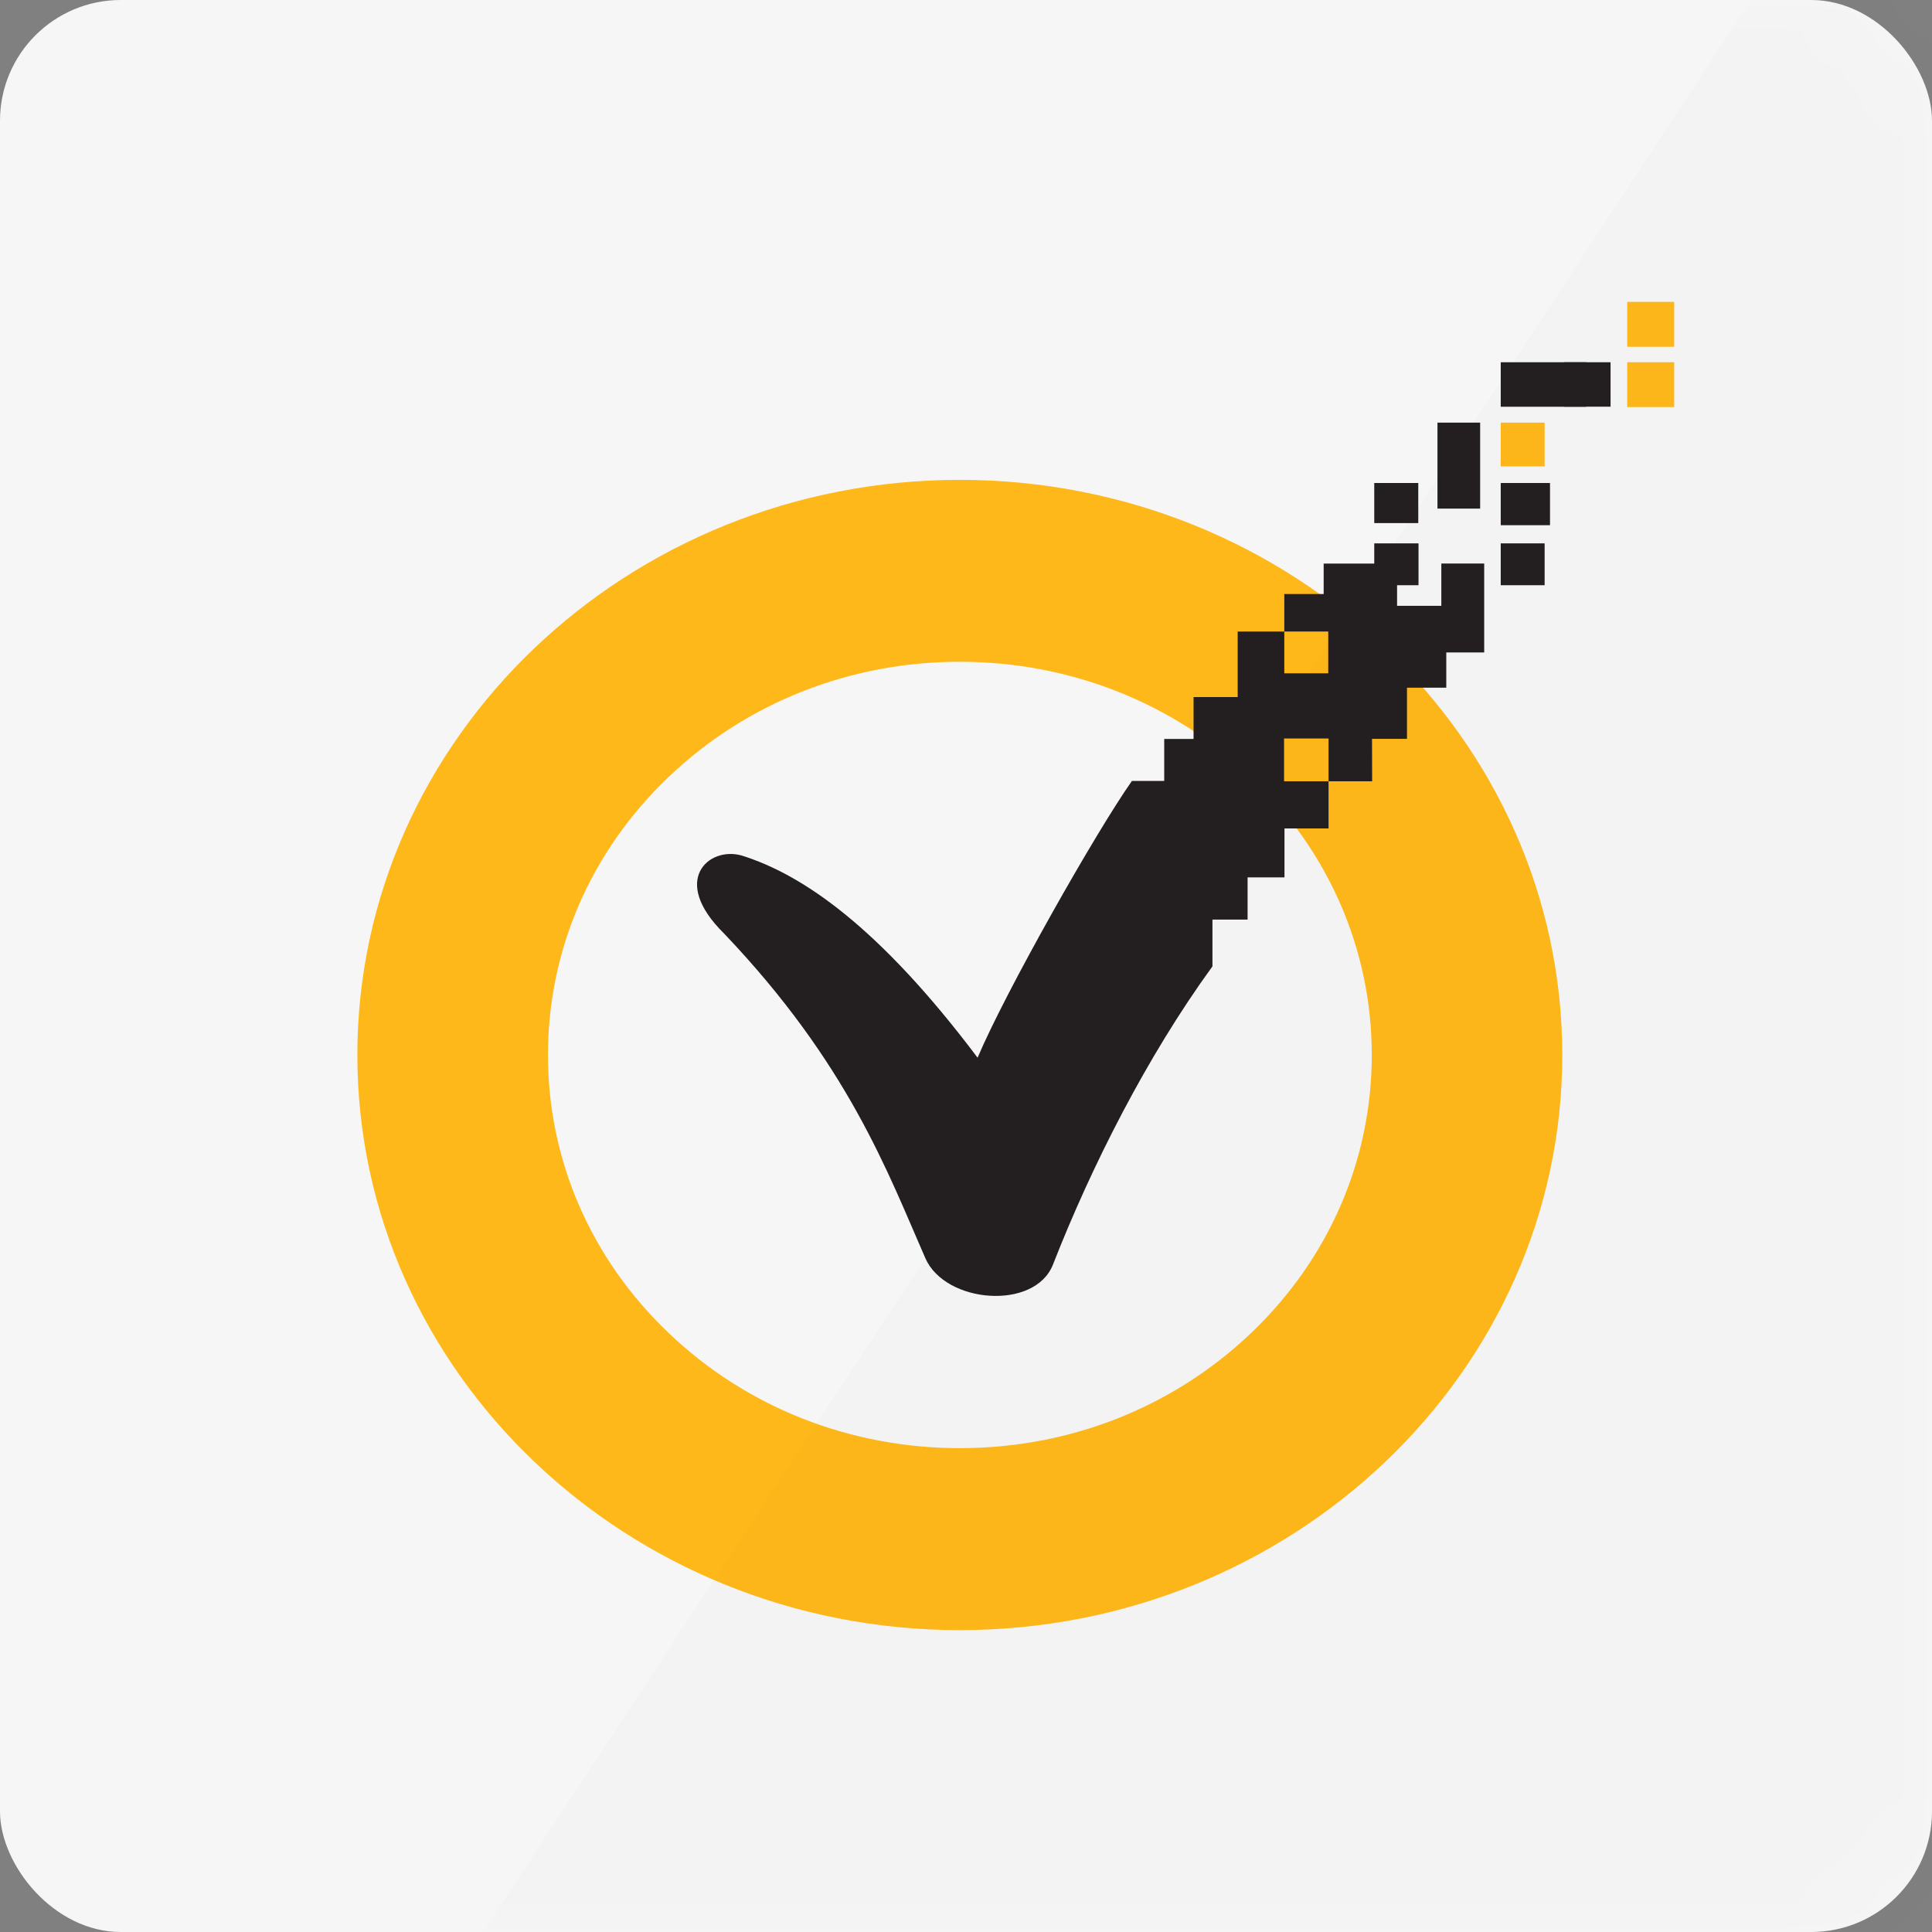 <?xml version="1.0" encoding="UTF-8" standalone="no"?>
<svg width="32px" height="32px" viewBox="0 0 32 32" version="1.1" xmlns="http://www.w3.org/2000/svg" xmlns:xlink="http://www.w3.org/1999/xlink" xmlns:sketch="http://www.bohemiancoding.com/sketch/ns">
    <rect x="0" y="0" width="32" height="32" fill="#808080" stroke="none"/>
    <defs>
        <rect id="path-1" x="0" y="0" width="32" height="32" rx="2"></rect>
    </defs>
    <g id="Sources-Icons-32px" stroke="none" stroke-width="1" fill="none" fill-rule="evenodd" sketch:type="MSPage">
        <g id="Symantec" sketch:type="MSArtboardGroup">
            <g id="source-symantec" sketch:type="MSLayerGroup">
                <mask id="mask-2" sketch:name="BG" fill="white">
                    <use xlink:href="#path-1"></use>
                </mask>
                <use id="BG" fill="#F6F6F6" sketch:type="MSShapeGroup" xlink:href="#path-1"></use>
                <g id="logo-symantec" mask="url(#mask-2)">
                    <g transform="translate(6, 5)">
                        <path d="M9.897,22 C4.396,21.999 -0.081,17.727 -0.081,12.474 C-0.081,7.222 4.396,2.948 9.897,2.948 C15.4,2.948 19.876,7.222 19.876,12.474 C19.878,17.727 15.4,21.999 9.897,22 L9.897,22 L9.897,22 Z M9.897,5.961 C8.078,5.961 6.363,6.639 5.074,7.869 C3.785,9.099 3.076,10.735 3.076,12.474 C3.076,14.212 3.785,15.849 5.076,17.079 C6.363,18.308 8.076,18.986 9.898,18.986 C11.721,18.986 13.434,18.308 14.723,17.078 C16.011,15.849 16.721,14.212 16.721,12.474 C16.721,10.735 16.01,9.099 14.723,7.868 C13.433,6.639 11.719,5.961 9.897,5.961 L9.897,5.961 L9.897,5.961 Z" id="Shape" fill="#FFB819" sketch:type="MSShapeGroup"></path>
                        <g id="check" stroke-width="1" fill="none" sketch:type="MSLayerGroup" transform="translate(5.238, 0)">
                            <rect id="Rectangle-path" fill="#FFB819" sketch:type="MSShapeGroup" x="15.714" y="1" width="0.778" height="0.742"></rect>
                            <rect id="Rectangle-path" fill="#FFB819" sketch:type="MSShapeGroup" x="15.714" y="0" width="0.778" height="0.744"></rect>
                            <rect id="Rectangle-path" fill="#FFB819" sketch:type="MSShapeGroup" x="13.619" y="2" width="0.727" height="0.725"></rect>
                            <rect id="Rectangle-path" fill="#231F20" sketch:type="MSShapeGroup" x="11.524" y="4" width="0.733" height="0.693"></rect>
                            <rect id="Rectangle-path" fill="#231F20" sketch:type="MSShapeGroup" x="13.619" y="3" width="0.816" height="0.699"></rect>
                            <rect id="Rectangle-path" fill="#231F20" sketch:type="MSShapeGroup" x="11.524" y="3" width="0.729" height="0.664"></rect>
                            <rect id="Rectangle-path" fill="#231F20" sketch:type="MSShapeGroup" x="13.619" y="4" width="0.727" height="0.693"></rect>
                            <rect id="Rectangle-path" fill="#231F20" sketch:type="MSShapeGroup" x="14.667" y="1" width="0.771" height="0.736"></rect>
                            <rect id="Rectangle-path" fill="#231F20" sketch:type="MSShapeGroup" x="13.619" y="1" width="1.418" height="0.737"></rect>
                            <rect id="Rectangle-path" fill="#231F20" sketch:type="MSShapeGroup" x="12.571" y="2" width="0.707" height="1.424"></rect>
                            <path d="M12.635,4.335 L12.635,5.034 L11.902,5.034 L11.902,4.335 L10.686,4.335 L10.686,4.839 L10.034,4.839 L10.034,5.46 L10.762,5.46 L10.762,6.152 L10.034,6.152 L10.034,5.46 L9.262,5.46 L9.262,6.546 L8.531,6.546 L8.531,7.239 L8.045,7.239 L8.045,7.935 L7.51,7.935 C6.91,8.786 5.41,11.437 4.954,12.519 C3.318,10.344 2.047,9.482 1.046,9.17 C0.505,9.015 -0.146,9.576 0.753,10.46 C2.813,12.622 3.462,14.411 4.089,15.84 C4.419,16.593 5.904,16.71 6.203,15.944 C6.837,14.323 7.756,12.502 8.844,11.006 L8.844,10.231 L9.426,10.231 L9.426,9.532 L10.037,9.532 L10.037,8.722 L10.767,8.722 L10.767,7.941 L10.03,7.941 L10.03,7.232 L10.767,7.232 L10.767,7.941 L11.489,7.941 L11.487,7.238 L12.066,7.238 L12.066,6.39 L12.717,6.39 L12.717,5.807 L13.345,5.807 L13.345,4.334 L12.635,4.334 L12.635,4.335 Z" id="Shape" fill="#231F20" sketch:type="MSShapeGroup"></path>
                        </g>
                    </g>
                </g>
                <path d="M29,0 L8,32 L32,32 L32,0 L29,0 Z" id="shadow" opacity="0.102" fill="#000000" sketch:type="MSShapeGroup" mask="url(#mask-2)"></path>
            </g>
        </g>
    </g>
</svg>
